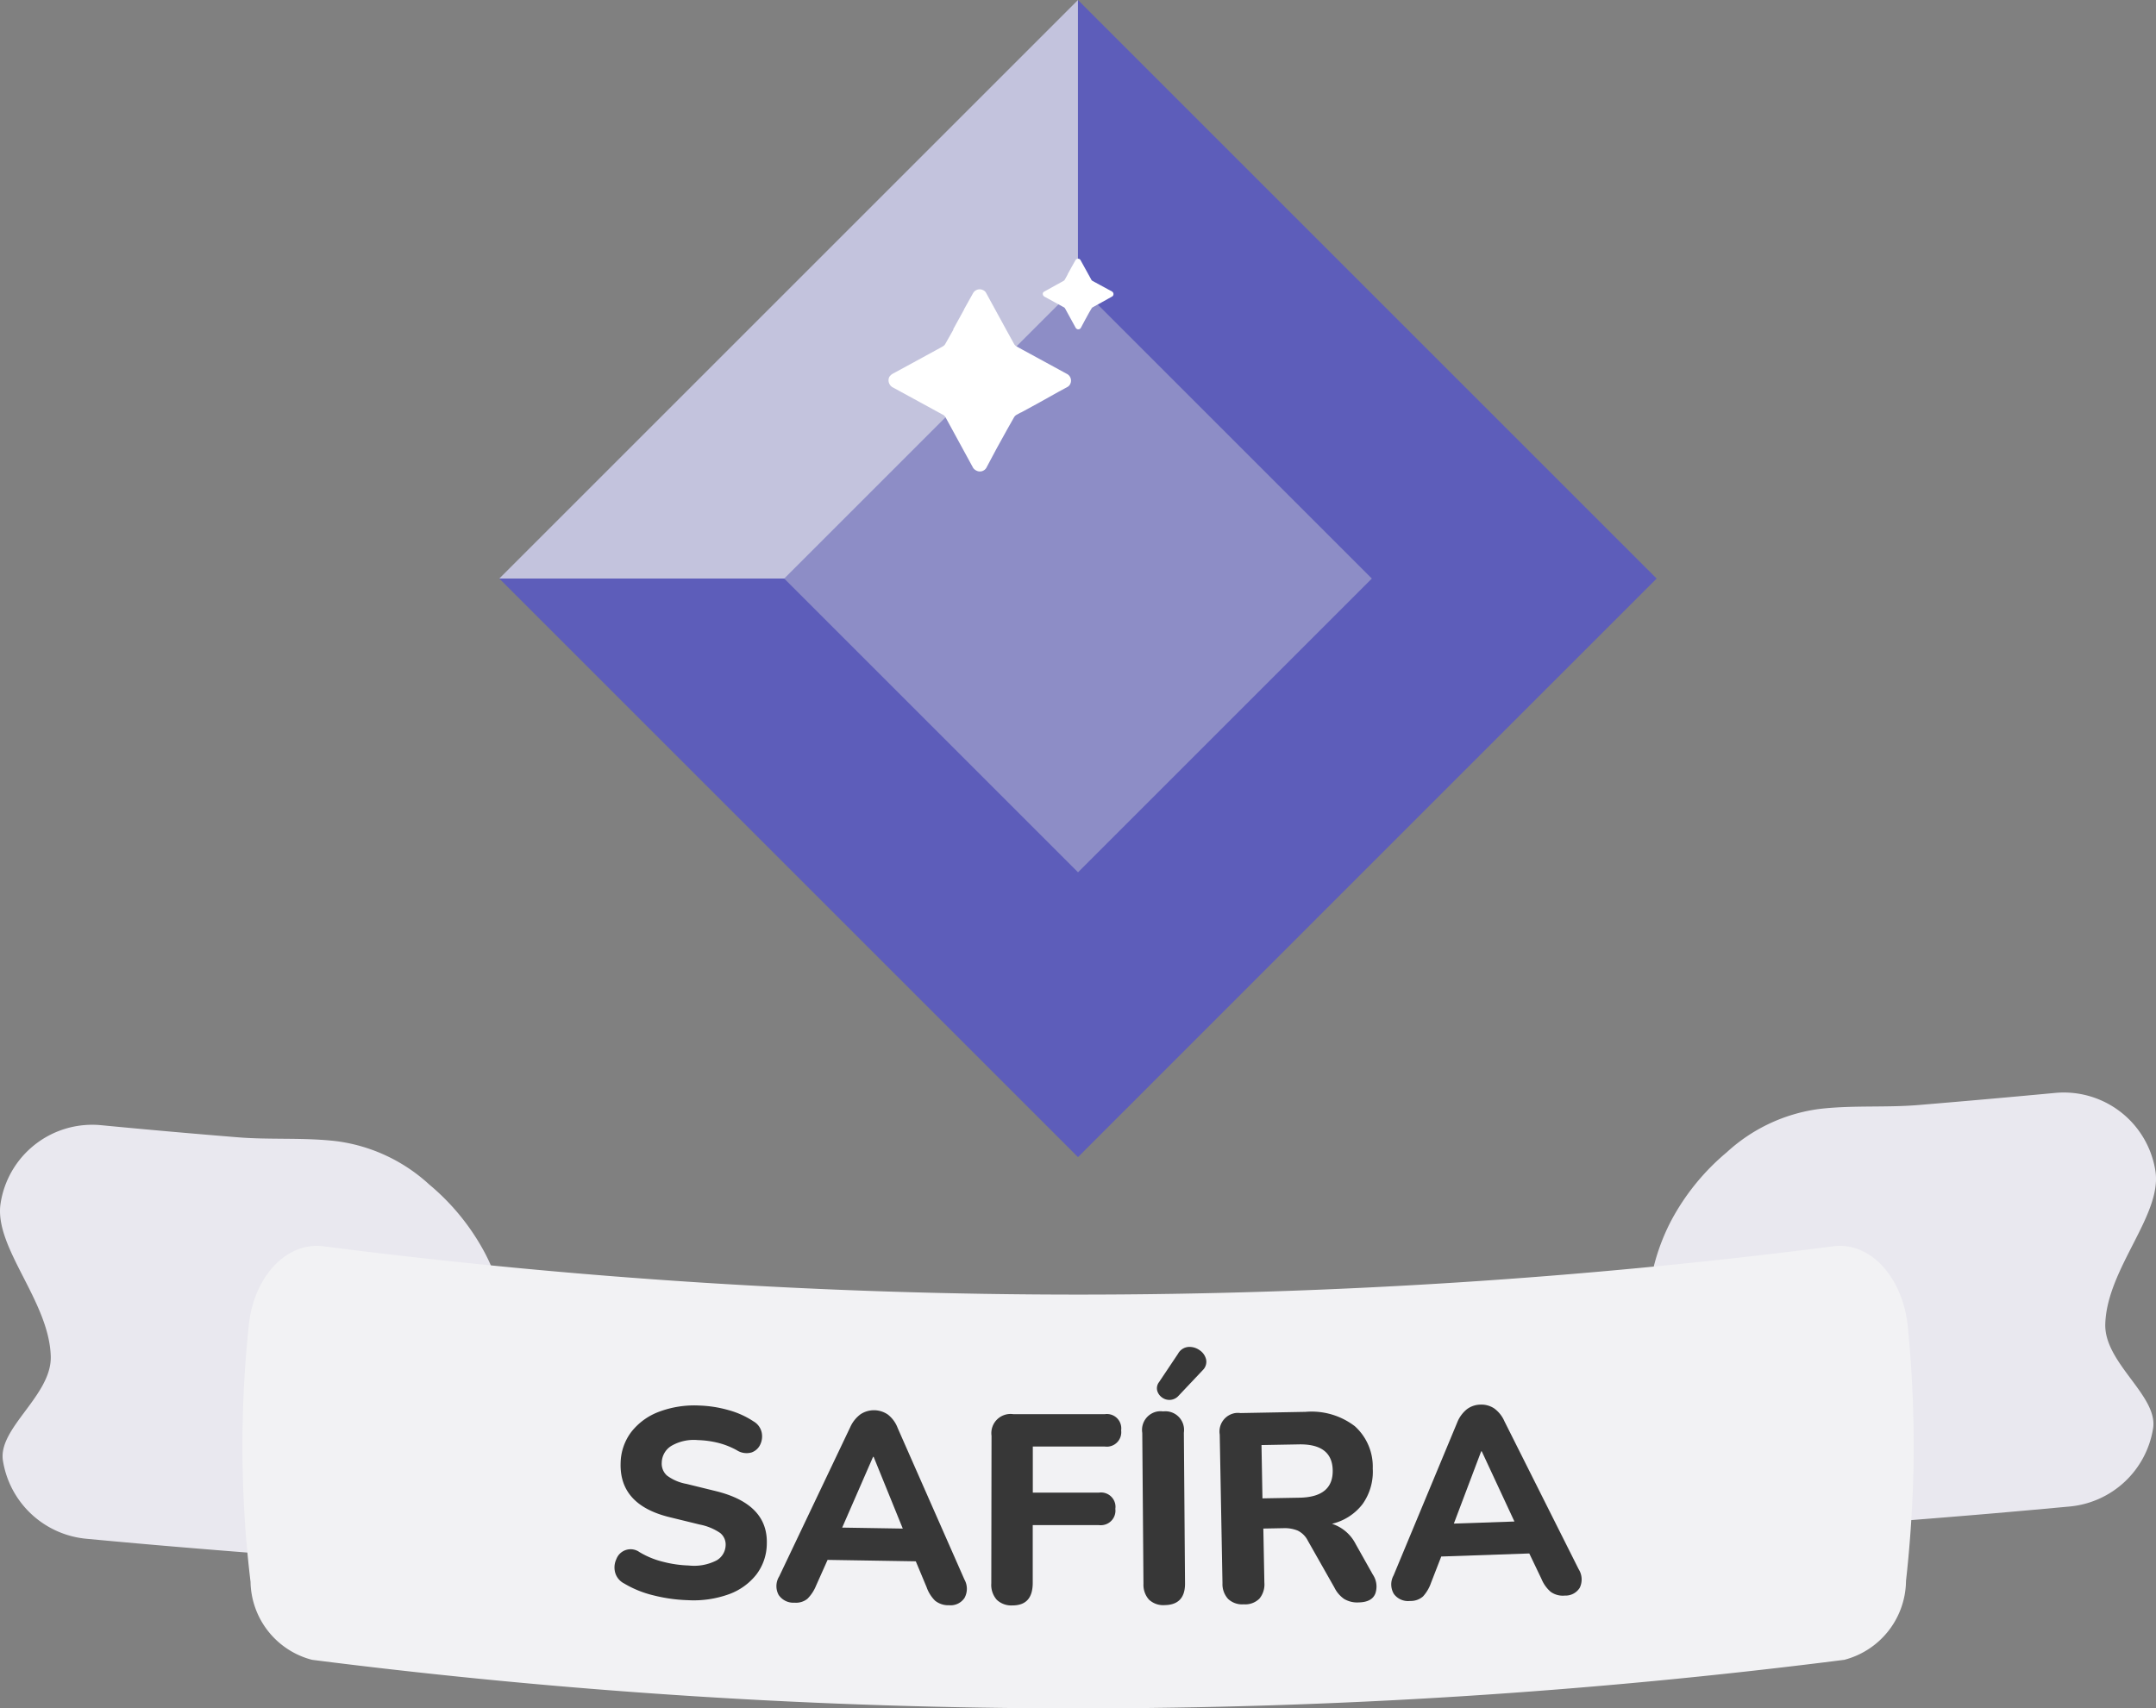 <svg xmlns="http://www.w3.org/2000/svg" width="83.256" height="65.987" viewBox="0 0 83.256 65.987">
  <rect x="0" y="0" width="83.256" height="65.987" fill="#808080" stroke="none"/>
  <g id="Grupo_1345" data-name="Grupo 1345" transform="translate(-314.027 -524.283)">
    <g id="Grupo_1521" data-name="Grupo 1521">
      <g id="Grupo_1341" data-name="Grupo 1341">
        <g id="Grupo_1340" data-name="Grupo 1340">
          <path id="Caminho_2108" data-name="Caminho 2108" d="M333.308,546.63l22.347-22.347V546.63Z" fill="#c3c3dd"/>
          <path id="Caminho_2109" data-name="Caminho 2109" d="M378,546.63h0l-22.347-22.347V546.63H333.308l22.347,22.347h0L366.829,557.8,378,546.63Z" fill="#5d5dba"/>
          <rect id="Retângulo_413" data-name="Retângulo 413" width="16.046" height="16.046" transform="translate(344.309 546.63) rotate(-45)" fill="#8d8dc6"/>
        </g>
        <path id="Caminho_1801" data-name="Caminho 1801" d="M354.3,535.594a.246.246,0,0,1,.045-.046l.452-.25.276-.152.025-.015a.091.091,0,0,0,.045-.044l.115-.206v-.01l.16-.291h0l.136-.241a.113.113,0,0,1,.055-.051.106.106,0,0,1,.1,0,.1.1,0,0,1,.045.045l.3.543.116.21a.088.088,0,0,0,.044.045l.081.045.672.366a.115.115,0,0,1,.046.152.105.105,0,0,1-.046.045l-.125.07-.287.16-.275.151h0l-.056.031a.109.109,0,0,0-.045.045l-.1.17-.16.292-.155.291a.114.114,0,0,1-.152.04.121.121,0,0,1-.044-.04l-.412-.751a.1.1,0,0,0-.045-.045l-.75-.411A.126.126,0,0,1,354.3,535.594Z" fill="#fff"/>
        <path id="Caminho_1801-2" data-name="Caminho 1801-2" d="M348.366,538.845a.47.47,0,0,1,.115-.116l1.165-.634.712-.389.065-.038a.257.257,0,0,0,.117-.118l.3-.53v-.026l.414-.751v-.012l.35-.626a.293.293,0,0,1,.393-.112.242.242,0,0,1,.116.116l.765,1.4.3.543a.262.262,0,0,0,.117.118l.207.115,1.734.945a.292.292,0,0,1,.117.388.253.253,0,0,1-.117.118l-.335.181-.738.413-.713.389h-.013l-.142.08a.263.263,0,0,0-.117.116l-.25.441-.415.75-.4.751a.291.291,0,0,1-.388.1.309.309,0,0,1-.118-.1l-1.06-1.943a.262.262,0,0,0-.117-.116l-1.942-1.06A.312.312,0,0,1,348.366,538.845Z" fill="#fff"/>
      </g>
      <g id="Grupo_1344" data-name="Grupo 1344">
        <g id="Caminho_260" data-name="Caminho 260">
          <path id="Caminho_2110" data-name="Caminho 2110" d="M377.649,575.238v8.445q2.964-.164,5.847-.364,3.313-.231,6.531-.5c1.323-.109,2.627-.227,3.925-.347a3.6,3.6,0,0,0,3.218-3.013c.207-1.263-1.9-2.529-1.845-4.044.067-2.126,2.182-4.187,1.939-5.878a3.58,3.58,0,0,0-3.893-3.038q-2.586.243-5.239.464c-1.289.109-2.59,0-3.877.157a6.54,6.54,0,0,0-3.549,1.672,8.88,8.88,0,0,0-2.165,2.678,8.053,8.053,0,0,0-.892,3.768Z" fill="#e9e8ef"/>
        </g>
        <g id="Caminho_260-2" data-name="Caminho 260-2">
          <path id="Caminho_2111" data-name="Caminho 2111" d="M333.663,576.487v8.443q-2.964-.16-5.847-.364-3.316-.231-6.531-.5c-1.323-.109-2.627-.226-3.926-.348a3.6,3.6,0,0,1-3.218-3.011c-.207-1.264,1.9-2.529,1.846-4.046-.067-2.127-2.184-4.188-1.94-5.879a3.58,3.58,0,0,1,3.895-3.037q2.583.249,5.238.464c1.289.108,2.589,0,3.877.157a6.543,6.543,0,0,1,3.549,1.672,8.851,8.851,0,0,1,2.165,2.678,8.054,8.054,0,0,1,.892,3.771Z" fill="#e9e8ef"/>
        </g>
        <g id="Caminho_260-3" data-name="Caminho 260-3">
          <path id="Caminho_261" data-name="Caminho 261" d="M387.629,585.35a3.185,3.185,0,0,1-2.383,3.044,234.157,234.157,0,0,1-59.168,0,3.169,3.169,0,0,1-2.376-3.009c-.153-1.267-.264-2.667-.3-4.183a44.411,44.411,0,0,1,.234-5.743c.2-1.889,1.471-3.218,2.877-3.038a228.708,228.708,0,0,0,58.313,0c1.425-.183,2.689,1.2,2.876,3.126a47.177,47.177,0,0,1,.212,5.638C387.874,582.688,387.771,584.08,387.629,585.35Z" fill="#f2f2f4"/>
        </g>
        <g id="Grupo_1343" data-name="Grupo 1343">
          <g id="Grupo_1342" data-name="Grupo 1342">
            <path id="Caminho_2112" data-name="Caminho 2112" d="M340.585,586.09a6.134,6.134,0,0,1-1.32-.185,4.057,4.057,0,0,1-1.135-.459.679.679,0,0,1-.35-.43.757.757,0,0,1,.048-.511.587.587,0,0,1,.889-.274,3.257,3.257,0,0,0,.909.375,4.512,4.512,0,0,0,1,.145,1.891,1.891,0,0,0,1.078-.2.7.7,0,0,0,.344-.575.572.572,0,0,0-.212-.482,2.113,2.113,0,0,0-.789-.325l-1.16-.284q-1.944-.474-1.894-2.09a2.052,2.052,0,0,1,.41-1.2,2.437,2.437,0,0,1,1.066-.78,3.874,3.874,0,0,1,1.556-.243,4.649,4.649,0,0,1,1.134.177,3.33,3.33,0,0,1,.97.438.654.654,0,0,1,.309.415.731.731,0,0,1-.052.474.581.581,0,0,1-.342.31.7.7,0,0,1-.571-.091,3.032,3.032,0,0,0-.717-.282,3.691,3.691,0,0,0-.783-.106,1.723,1.723,0,0,0-1.017.221.779.779,0,0,0-.375.647.616.616,0,0,0,.2.5,1.775,1.775,0,0,0,.75.323l1.161.285q1.993.5,1.946,2.027a1.988,1.988,0,0,1-.4,1.185,2.371,2.371,0,0,1-1.059.764A4,4,0,0,1,340.585,586.09Z" fill="#373737"/>
            <path id="Caminho_2113" data-name="Caminho 2113" d="M344.713,586.187a.685.685,0,0,1-.618-.3.712.712,0,0,1,.021-.714l2.744-5.766a1.256,1.256,0,0,1,.4-.5.946.946,0,0,1,1.056.016,1.193,1.193,0,0,1,.376.518l2.577,5.851a.727.727,0,0,1,0,.717.646.646,0,0,1-.59.277.817.817,0,0,1-.542-.175,1.372,1.372,0,0,1-.328-.522l-.418-1-3.406-.055-.441.987a1.536,1.536,0,0,1-.339.517A.7.7,0,0,1,344.713,586.187Zm3.029-5.634-1.193,2.734,2.34.038-1.126-2.772Z" fill="#373737"/>
            <path id="Caminho_2114" data-name="Caminho 2114" d="M353.118,586.293a.809.809,0,0,1-.6-.218.866.866,0,0,1-.211-.633l.009-5.7a.741.741,0,0,1,.839-.837h3.541a.554.554,0,0,1,.625.472.566.566,0,0,1,0,.154.558.558,0,0,1-.631.625H353.91v1.781h2.548a.559.559,0,0,1,.639.464.542.542,0,0,1,0,.161.562.562,0,0,1-.489.628.573.573,0,0,1-.155,0h-2.546v2.251C353.9,586.012,353.643,586.294,353.118,586.293Z" fill="#373737"/>
            <path id="Caminho_2115" data-name="Caminho 2115" d="M358.994,586.281a.8.8,0,0,1-.6-.214.86.86,0,0,1-.211-.608l-.046-5.829a.723.723,0,0,1,.6-.831.749.749,0,0,1,.206,0,.721.721,0,0,1,.8.822l.045,5.828Q359.79,586.274,358.994,586.281Zm.548-8.09a.475.475,0,0,1-.645.068.48.48,0,0,1-.184-.264.386.386,0,0,1,.07-.325l.736-1.1a.5.5,0,0,1,.4-.261.67.67,0,0,1,.431.125.593.593,0,0,1,.25.35.449.449,0,0,1-.125.419Z" fill="#373737"/>
            <path id="Caminho_2116" data-name="Caminho 2116" d="M362.057,586.25a.791.791,0,0,1-.605-.207.848.848,0,0,1-.218-.607l-.106-5.743a.722.722,0,0,1,.6-.83.7.7,0,0,1,.2,0l2.516-.047a2.743,2.743,0,0,1,1.9.554,2.1,2.1,0,0,1,.693,1.634,2.16,2.16,0,0,1-.394,1.376,2.1,2.1,0,0,1-1.181.76,1.567,1.567,0,0,1,.914.78l.663,1.18a.828.828,0,0,1,.1.728q-.129.339-.646.349a.986.986,0,0,1-.561-.134,1.154,1.154,0,0,1-.375-.439l-1.028-1.813a.857.857,0,0,0-.39-.388,1.313,1.313,0,0,0-.54-.094l-.787.015.04,2.091a.862.862,0,0,1-.19.614A.773.773,0,0,1,362.057,586.25Zm.721-4.092,1.438-.026q1.293-.026,1.275-1.059c-.013-.683-.452-1.017-1.312-1l-1.438.026Z" fill="#373737"/>
            <path id="Caminho_2117" data-name="Caminho 2117" d="M368.479,586.12a.679.679,0,0,1-.625-.269.714.714,0,0,1-.014-.714l2.452-5.894a1.258,1.258,0,0,1,.376-.525.893.893,0,0,1,.521-.181.9.9,0,0,1,.533.143,1.207,1.207,0,0,1,.4.5l2.867,5.715a.738.738,0,0,1,.04.718.646.646,0,0,1-.575.3.8.8,0,0,1-.548-.147,1.331,1.331,0,0,1-.355-.5l-.469-.98-3.4.118-.391,1.007a1.529,1.529,0,0,1-.312.534A.715.715,0,0,1,368.479,586.12Zm2.745-5.779-1.055,2.791,2.339-.08-1.262-2.712Z" fill="#373737"/>
          </g>
        </g>
      </g>
    </g>
  </g>
</svg>

